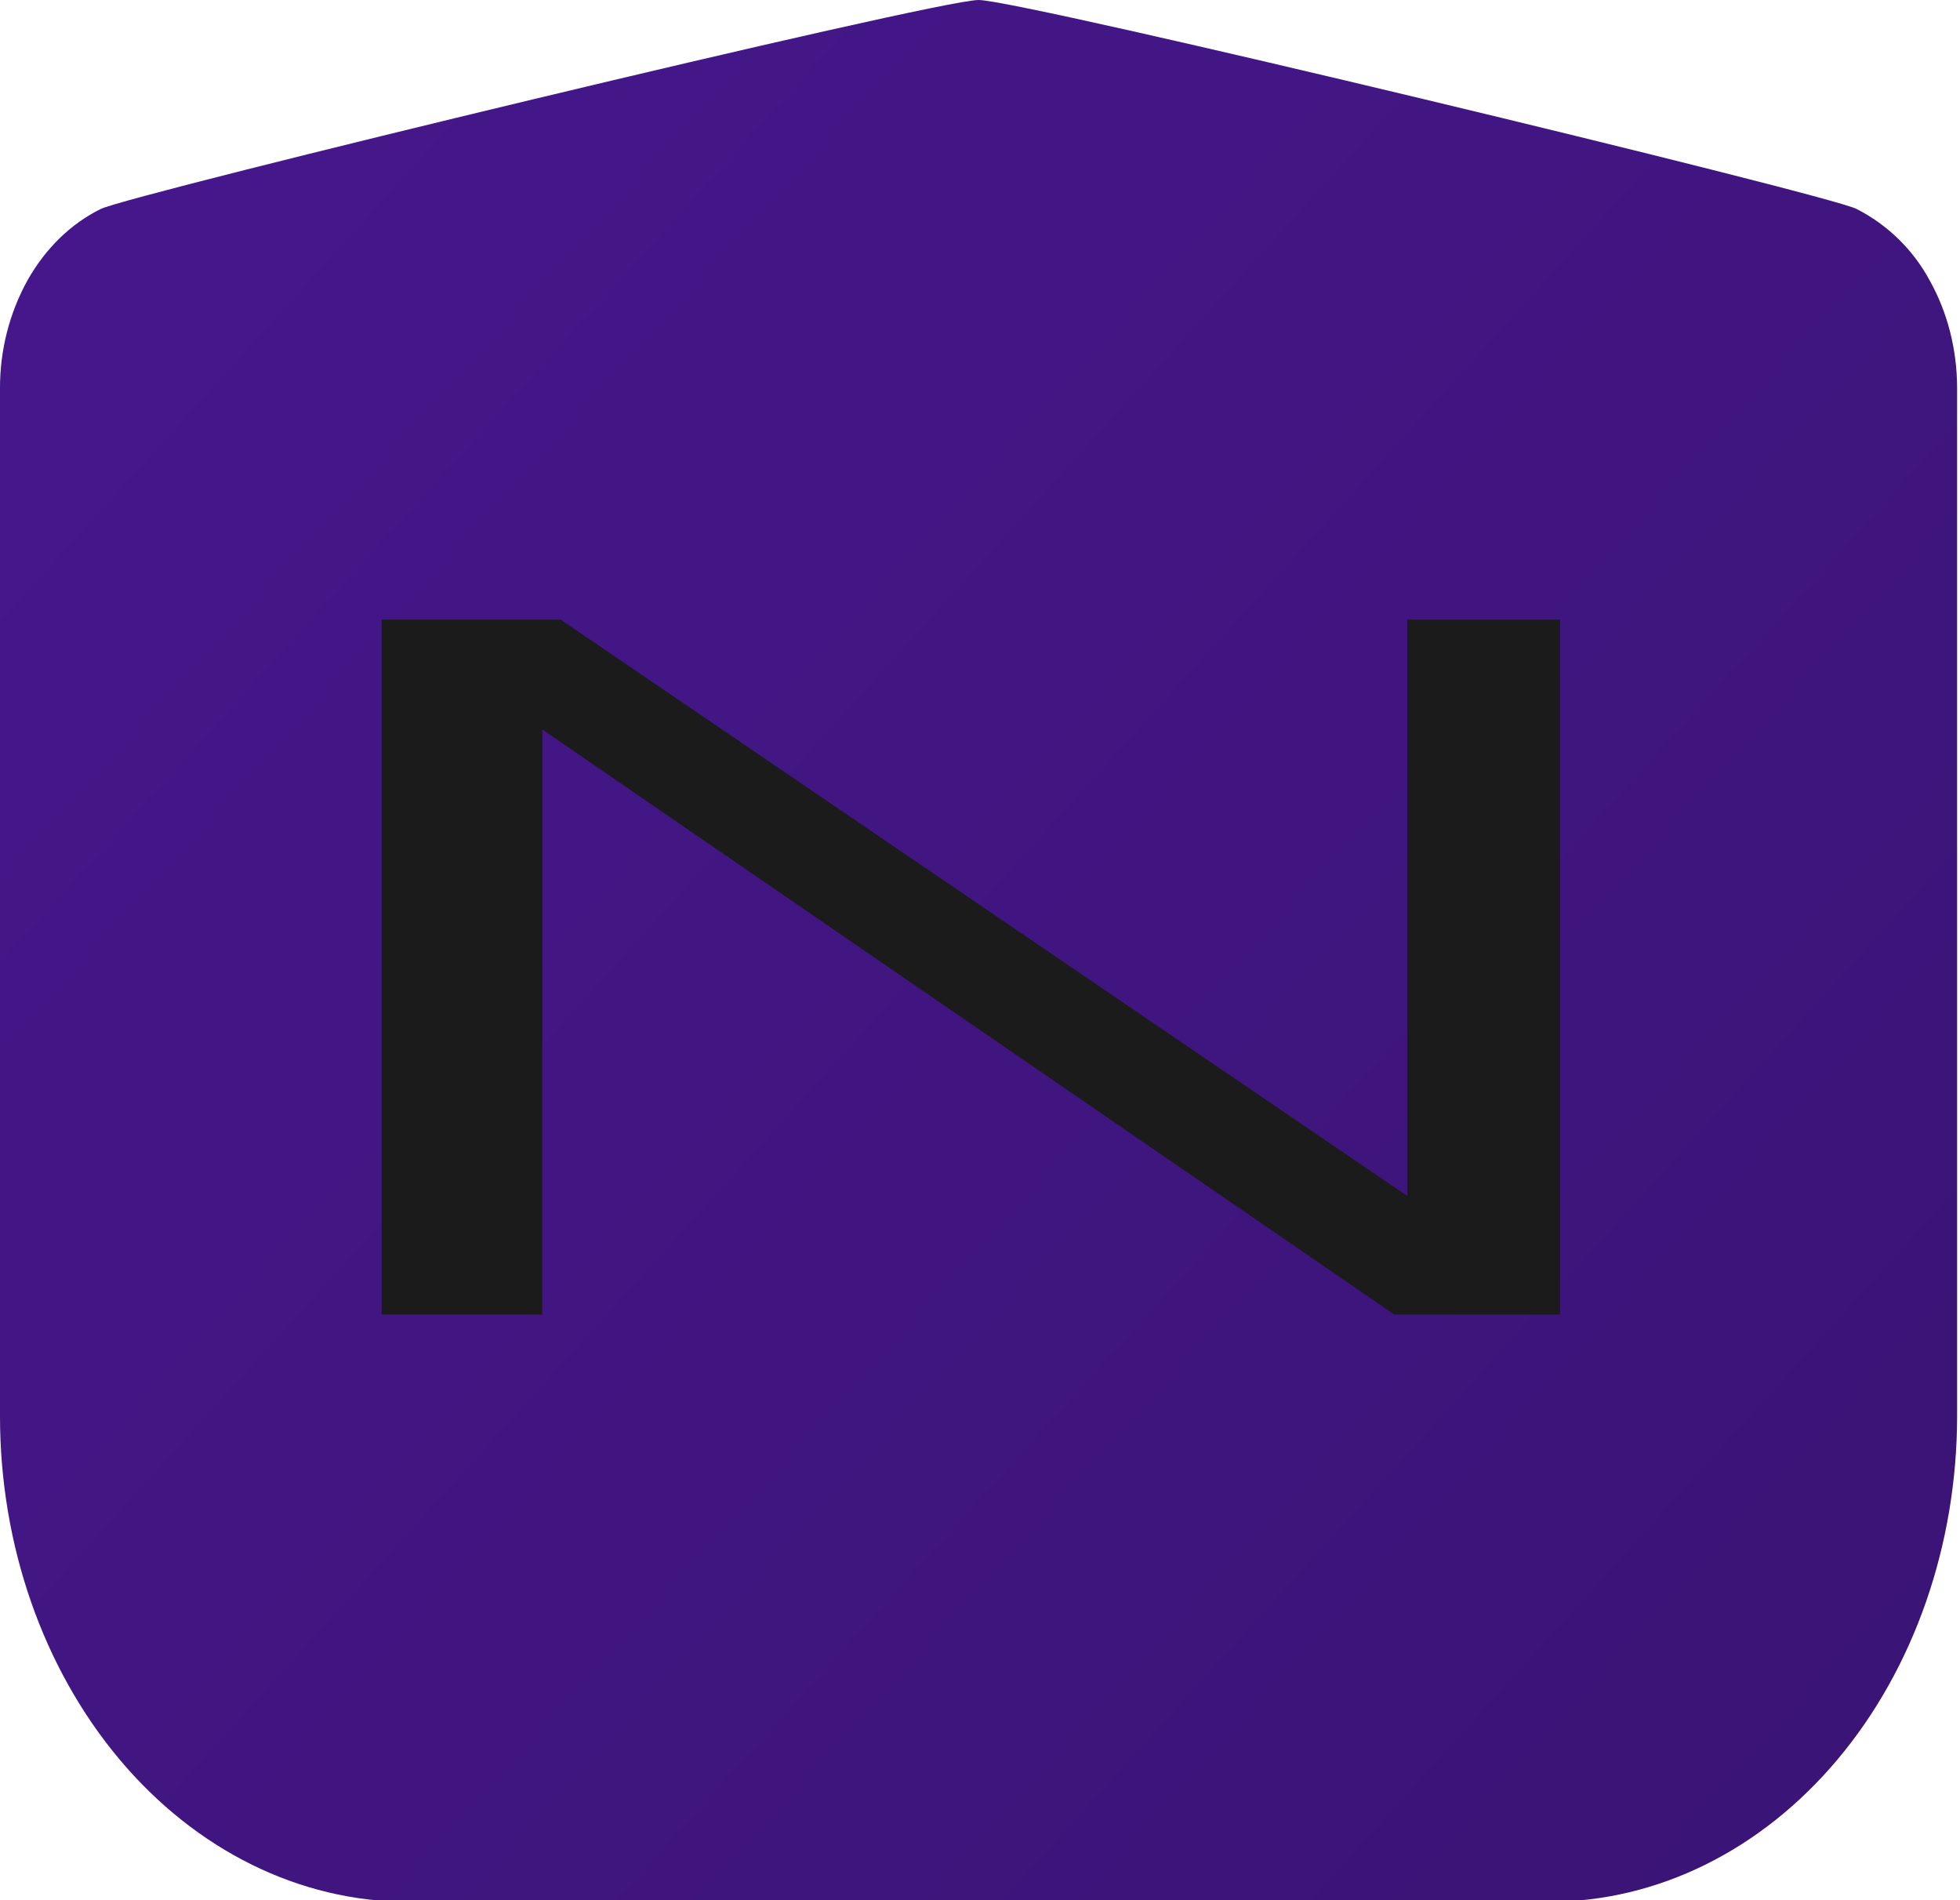 <?xml version="1.0" encoding="utf-8"?>
<svg viewBox="0 0 16.3 15.8" xmlns="http://www.w3.org/2000/svg">
  <linearGradient id="a" gradientUnits="userSpaceOnUse" x1="-15.5" x2="59.992" y1="10" y2="75.024" gradientTransform="matrix(1.056, 0, 0, 1, -60.033, -0.423)">
    <stop offset="0" stop-color="#62c"/>
    <stop offset="1" stop-color="#301060"/>
  </linearGradient>
  <g fill="url(#a)" transform="matrix(1, 0, 0, 1, -12.326, -1.578)">
    <path d="M 27.765 3.315 C 27.523 3.192 20.823 1.578 20.464 1.578 C 20.104 1.578 13.406 3.194 13.163 3.316 C 12.915 3.438 12.703 3.645 12.554 3.91 C 12.403 4.184 12.325 4.493 12.326 4.807 L 12.326 13.354 C 12.326 14.424 12.684 15.45 13.32 16.207 C 13.956 16.964 14.818 17.389 15.717 17.391 L 25.211 17.391 C 26.111 17.389 26.972 16.964 27.608 16.207 C 28.244 15.45 28.601 14.424 28.602 13.354 L 28.602 4.807 C 28.602 4.487 28.523 4.176 28.374 3.91 C 28.236 3.654 28.024 3.447 27.765 3.315 Z"/>
  </g>
  <path d="M 12.276 0.128 L 12.956 0.128 L 12.956 7.651 L 12.218 7.651 L 8.427 1.317 L 8.427 7.651 L 7.712 7.651 L 7.712 0.128 L 8.509 0.128 L 12.276 6.368 Z" transform="matrix(1.869, 0, 0, 0.768, -11.24, 5.054)" style="fill: rgb(27, 27, 27); paint-order: fill; white-space: pre;"/>
</svg>